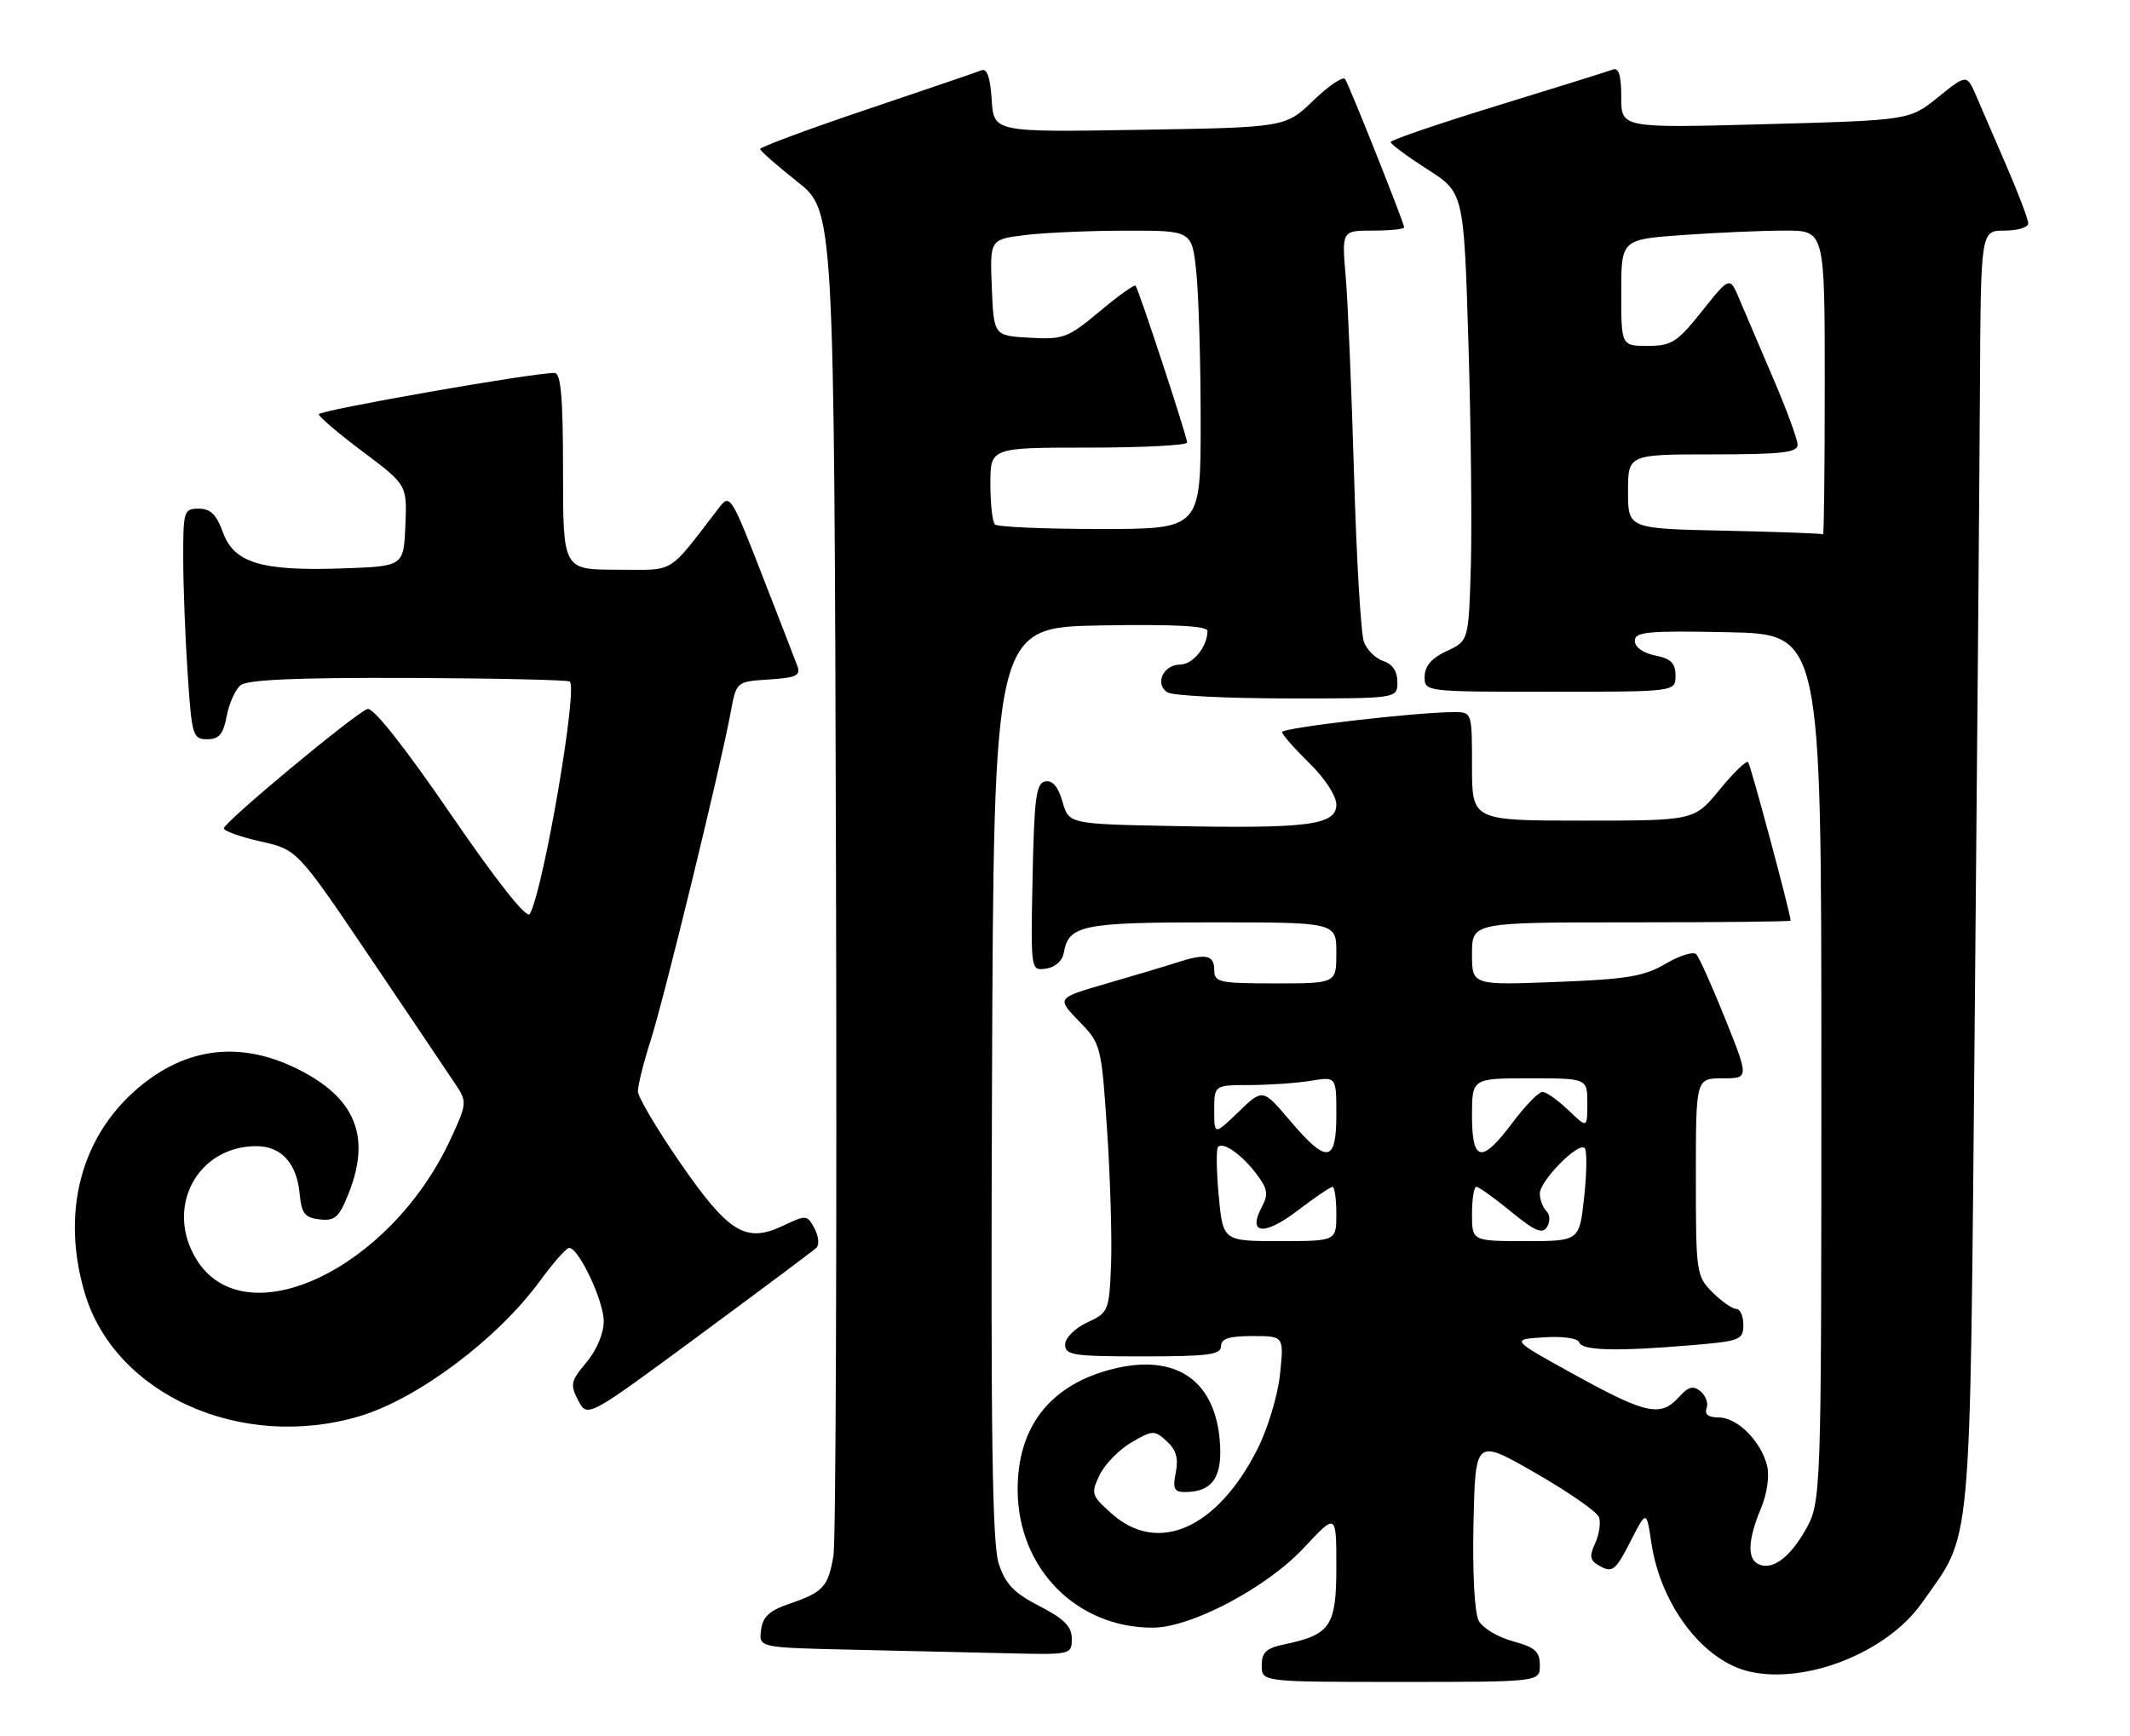 <?xml version="1.0" encoding="UTF-8" standalone="no"?>
<!DOCTYPE svg PUBLIC "-//W3C//DTD SVG 1.1//EN" "http://www.w3.org/Graphics/SVG/1.1/DTD/svg11.dtd" >
<svg xmlns="http://www.w3.org/2000/svg" xmlns:xlink="http://www.w3.org/1999/xlink" version="1.1" viewBox="0 0 314 256">
 <g >
 <path fill="currentColor"
d=" M 227.00 245.54 C 227.00 243.51 226.29 242.89 223.02 242.00 C 220.83 241.41 218.56 240.05 217.99 238.98 C 217.37 237.82 217.06 231.90 217.22 224.56 C 217.50 212.11 217.50 212.11 226.33 217.18 C 231.19 219.97 235.41 222.90 235.71 223.69 C 236.01 224.48 235.77 226.22 235.16 227.54 C 234.23 229.58 234.37 230.13 236.00 231.00 C 237.70 231.91 238.24 231.45 240.33 227.34 C 242.72 222.64 242.72 222.64 243.45 227.55 C 244.84 236.77 251.16 245.00 258.02 246.50 C 266.37 248.34 278.21 243.60 283.30 236.38 C 290.81 225.72 290.36 230.58 291.10 151.50 C 291.46 112.45 291.81 70.04 291.88 57.25 C 292.00 34.00 292.00 34.00 295.50 34.00 C 297.43 34.00 299.00 33.53 299.00 32.95 C 299.00 32.37 297.60 28.65 295.89 24.70 C 294.18 20.74 292.14 16.02 291.36 14.21 C 289.94 10.92 289.94 10.92 285.72 14.32 C 281.50 17.73 281.50 17.73 260.25 18.31 C 239.00 18.89 239.00 18.89 239.00 14.34 C 239.00 11.11 238.64 9.92 237.75 10.26 C 237.06 10.52 229.41 12.91 220.75 15.57 C 212.09 18.23 205.00 20.65 205.01 20.95 C 205.01 21.25 207.44 23.05 210.40 24.95 C 215.79 28.39 215.79 28.39 216.47 50.45 C 216.84 62.58 217.00 77.45 216.83 83.50 C 216.50 94.50 216.50 94.50 213.27 96.00 C 211.05 97.03 210.04 98.20 210.02 99.75 C 210.00 102.00 210.00 102.00 228.50 102.00 C 247.00 102.00 247.00 102.00 247.00 99.62 C 247.00 97.79 246.32 97.11 244.00 96.65 C 242.21 96.29 241.00 95.42 241.00 94.50 C 241.00 93.15 242.87 92.98 254.75 93.22 C 268.50 93.50 268.50 93.50 268.50 157.50 C 268.50 221.50 268.50 221.50 266.07 225.74 C 263.68 229.91 260.99 231.73 259.01 230.51 C 257.56 229.61 257.76 226.81 259.57 222.48 C 260.50 220.26 260.88 217.64 260.50 216.11 C 259.60 212.49 256.10 209.00 253.36 209.00 C 251.85 209.00 251.24 208.54 251.58 207.66 C 251.86 206.92 251.46 205.80 250.70 205.16 C 249.61 204.26 248.91 204.45 247.50 206.00 C 244.81 208.97 242.68 208.52 232.21 202.75 C 222.69 197.50 222.69 197.50 227.57 197.19 C 230.41 197.00 232.61 197.32 232.81 197.94 C 233.22 199.15 238.35 199.28 249.35 198.35 C 256.53 197.75 257.00 197.56 257.00 195.35 C 257.00 194.06 256.53 193.00 255.95 193.00 C 255.38 193.00 253.80 191.90 252.45 190.55 C 250.07 188.16 250.00 187.66 250.00 173.55 C 250.00 159.00 250.00 159.00 253.92 159.00 C 257.84 159.00 257.84 159.00 254.34 150.25 C 252.41 145.44 250.48 141.14 250.06 140.70 C 249.64 140.26 247.61 140.89 245.55 142.10 C 242.39 143.97 239.86 144.39 229.40 144.79 C 217.00 145.27 217.00 145.27 217.00 140.64 C 217.00 136.00 217.00 136.00 240.50 136.00 C 253.43 136.00 263.99 135.89 263.98 135.75 C 263.85 134.31 258.06 112.72 257.70 112.37 C 257.44 112.10 255.54 113.94 253.49 116.45 C 249.76 121.00 249.76 121.00 233.38 121.00 C 217.00 121.00 217.00 121.00 217.00 113.00 C 217.00 105.00 217.00 105.00 214.31 105.00 C 208.88 105.00 189.00 107.31 189.00 107.94 C 189.00 108.30 190.80 110.35 193.00 112.50 C 195.31 114.75 197.00 117.35 197.00 118.64 C 197.00 121.65 192.88 122.19 173.04 121.80 C 157.57 121.50 157.57 121.50 156.63 118.21 C 156.00 116.01 155.16 115.02 154.09 115.22 C 152.74 115.48 152.46 117.64 152.22 129.34 C 151.94 143.15 151.94 143.15 154.21 142.82 C 155.55 142.63 156.62 141.68 156.82 140.50 C 157.53 136.41 159.51 136.00 178.69 136.00 C 197.00 136.00 197.00 136.00 197.00 140.50 C 197.00 145.00 197.00 145.00 188.00 145.00 C 179.67 145.00 179.00 144.85 179.00 143.00 C 179.00 140.78 177.71 140.54 173.40 141.95 C 171.80 142.47 167.18 143.85 163.13 145.02 C 155.76 147.16 155.76 147.16 159.05 150.56 C 162.31 153.91 162.36 154.12 163.21 166.73 C 163.68 173.75 163.94 182.65 163.79 186.50 C 163.51 193.30 163.41 193.54 160.27 195.00 C 158.46 195.84 157.03 197.27 157.02 198.25 C 157.00 199.82 158.21 200.00 168.50 200.00 C 178.06 200.00 180.00 199.75 180.00 198.50 C 180.00 197.38 181.18 197.00 184.64 197.00 C 189.28 197.00 189.28 197.00 188.70 202.62 C 188.38 205.73 186.89 210.66 185.37 213.67 C 179.43 225.41 170.69 229.27 163.88 223.18 C 160.87 220.50 160.79 220.22 162.11 217.48 C 162.87 215.90 164.98 213.74 166.79 212.68 C 169.92 210.86 170.18 210.85 171.99 212.50 C 173.38 213.75 173.75 215.02 173.33 217.11 C 172.85 219.50 173.09 220.00 174.68 220.00 C 178.83 220.00 180.32 217.70 179.79 212.13 C 178.92 203.11 172.84 199.39 163.34 202.04 C 154.58 204.50 149.98 210.60 150.02 219.72 C 150.07 231.25 158.66 240.00 169.93 240.00 C 175.59 240.00 186.75 234.10 192.25 228.19 C 197.00 223.09 197.00 223.09 197.00 231.02 C 197.00 239.80 196.16 241.04 189.25 242.48 C 186.67 243.02 186.00 243.65 186.00 245.58 C 186.00 248.00 186.00 248.00 206.50 248.00 C 227.00 248.00 227.00 248.00 227.00 245.54 Z  M 158.00 241.64 C 158.00 239.82 156.89 238.70 153.25 236.83 C 149.51 234.91 148.23 233.59 147.24 230.60 C 146.27 227.67 146.04 211.46 146.24 159.65 C 146.50 92.50 146.50 92.50 162.25 92.22 C 173.13 92.03 178.00 92.29 178.00 93.04 C 178.00 95.36 175.84 98.00 173.93 98.00 C 171.48 98.00 170.19 100.88 172.10 102.09 C 172.87 102.57 180.81 102.98 189.75 102.98 C 206.00 103.00 206.00 103.00 206.00 100.57 C 206.00 98.99 205.28 97.91 203.94 97.48 C 202.81 97.12 201.52 95.85 201.07 94.66 C 200.62 93.47 199.97 82.38 199.61 70.00 C 199.25 57.62 198.70 44.46 198.38 40.75 C 197.80 34.00 197.80 34.00 202.40 34.00 C 204.93 34.00 207.00 33.78 207.00 33.52 C 207.00 32.90 199.00 12.80 198.30 11.67 C 198.01 11.20 195.91 12.61 193.63 14.80 C 189.50 18.79 189.50 18.79 168.00 19.14 C 146.50 19.50 146.50 19.50 146.19 14.69 C 145.99 11.44 145.50 10.03 144.69 10.36 C 144.04 10.63 136.41 13.23 127.75 16.15 C 119.09 19.07 112.03 21.69 112.06 21.98 C 112.09 22.26 114.55 24.43 117.54 26.79 C 122.97 31.07 122.97 31.07 123.24 128.29 C 123.38 181.75 123.22 227.22 122.87 229.33 C 122.11 233.96 121.37 234.77 116.38 236.47 C 113.40 237.49 112.43 238.39 112.19 240.37 C 111.87 242.94 111.87 242.94 125.69 243.25 C 133.28 243.42 143.66 243.66 148.75 243.78 C 157.87 244.00 158.00 243.97 158.00 241.64 Z  M 53.00 208.82 C 61.51 206.29 73.26 197.50 79.51 188.99 C 81.52 186.24 83.50 184.00 83.90 184.00 C 85.32 184.00 89.00 191.81 89.00 194.81 C 89.00 196.61 87.96 199.09 86.45 200.88 C 84.13 203.64 84.02 204.15 85.24 206.49 C 86.59 209.07 86.59 209.07 103.05 196.92 C 112.10 190.24 119.88 184.43 120.34 184.00 C 120.81 183.57 120.68 182.28 120.07 181.13 C 119.00 179.12 118.84 179.11 115.47 180.72 C 109.95 183.35 107.43 181.81 100.29 171.48 C 96.88 166.54 94.07 161.80 94.04 160.94 C 94.02 160.09 94.86 156.71 95.91 153.44 C 97.88 147.31 106.26 112.98 107.72 105.00 C 108.55 100.50 108.55 100.50 113.36 100.19 C 117.39 99.93 118.07 99.61 117.54 98.19 C 117.20 97.26 114.83 91.15 112.28 84.61 C 107.87 73.26 107.58 72.80 106.08 74.76 C 98.23 84.93 99.76 84.00 90.96 84.00 C 83.00 84.00 83.00 84.00 83.00 69.50 C 83.00 58.57 82.69 55.00 81.75 54.99 C 78.61 54.95 47.00 60.50 47.00 61.08 C 47.00 61.45 49.93 63.94 53.51 66.62 C 60.01 71.50 60.01 71.50 59.76 77.50 C 59.50 83.50 59.50 83.50 50.50 83.81 C 38.53 84.23 34.49 83.01 32.86 78.48 C 31.92 75.88 31.02 75.00 29.30 75.00 C 27.11 75.00 27.00 75.35 27.01 82.25 C 27.01 86.24 27.30 93.89 27.66 99.25 C 28.27 108.49 28.42 109.00 30.54 109.00 C 32.29 109.00 32.92 108.26 33.42 105.60 C 33.77 103.73 34.68 101.68 35.46 101.04 C 36.44 100.22 43.75 99.90 60.07 99.96 C 72.84 100.01 83.60 100.25 83.98 100.49 C 85.25 101.27 80.13 131.12 78.11 134.76 C 77.66 135.56 73.37 130.14 66.45 120.06 C 59.61 110.07 55.00 104.26 54.17 104.54 C 52.35 105.16 33.00 121.25 33.00 122.14 C 33.00 122.53 35.44 123.40 38.41 124.07 C 43.83 125.28 43.83 125.28 54.66 141.33 C 60.62 150.16 66.27 158.55 67.21 159.97 C 68.86 162.47 68.83 162.78 66.41 167.99 C 57.51 187.21 36.04 197.32 28.93 185.65 C 24.28 178.02 29.08 169.00 37.80 169.00 C 41.46 169.00 43.75 171.52 44.17 176.00 C 44.45 178.93 44.93 179.55 47.12 179.80 C 49.36 180.06 49.98 179.52 51.37 176.03 C 54.74 167.61 52.42 161.88 43.90 157.64 C 35.44 153.42 27.40 154.40 20.27 160.50 C 11.87 167.69 8.99 178.87 12.50 190.67 C 16.94 205.64 35.59 214.00 53.00 208.82 Z  M 179.66 176.31 C 179.32 172.64 179.28 169.39 179.57 169.10 C 180.35 168.31 183.14 170.31 185.30 173.20 C 186.88 175.32 187.00 176.13 186.01 177.98 C 183.86 182.00 186.37 182.26 191.26 178.52 C 193.80 176.59 196.13 175.00 196.44 175.00 C 196.75 175.00 197.00 176.80 197.00 179.00 C 197.00 183.00 197.00 183.00 188.64 183.00 C 180.29 183.00 180.29 183.00 179.66 176.31 Z  M 217.00 179.00 C 217.00 176.80 217.29 175.00 217.65 175.00 C 218.00 175.00 220.30 176.64 222.75 178.65 C 226.27 181.54 227.38 182.01 228.06 180.91 C 228.55 180.11 228.51 179.11 227.96 178.56 C 227.43 178.03 227.00 176.87 227.00 175.99 C 227.00 174.11 232.68 168.34 233.61 169.28 C 233.96 169.63 233.93 172.85 233.54 176.45 C 232.84 183.00 232.84 183.00 224.92 183.00 C 217.00 183.00 217.00 183.00 217.00 179.00 Z  M 190.18 165.25 C 186.15 160.50 186.15 160.50 182.58 163.95 C 179.00 167.39 179.00 167.39 179.00 163.70 C 179.00 160.00 179.00 160.00 184.25 159.99 C 187.14 159.98 191.19 159.70 193.25 159.36 C 197.00 158.74 197.00 158.74 197.00 164.37 C 197.00 171.48 195.62 171.66 190.18 165.25 Z  M 217.00 164.50 C 217.00 159.00 217.00 159.00 225.50 159.00 C 234.00 159.00 234.00 159.00 234.00 162.69 C 234.00 166.37 234.00 166.37 231.20 163.69 C 229.65 162.21 227.94 161.00 227.38 161.00 C 226.83 161.00 224.85 163.03 223.00 165.50 C 218.42 171.62 217.00 171.38 217.00 164.50 Z  M 254.25 78.25 C 240.00 77.95 240.00 77.95 240.00 72.47 C 240.00 67.00 240.00 67.00 252.50 67.00 C 262.60 67.00 265.00 66.73 265.00 65.59 C 265.00 64.81 263.39 60.42 261.42 55.84 C 259.45 51.25 257.20 45.98 256.42 44.12 C 255.00 40.74 255.00 40.74 250.91 45.87 C 247.25 50.47 246.43 51.00 242.91 51.00 C 239.00 51.00 239.00 51.00 239.00 43.15 C 239.00 35.30 239.00 35.30 248.15 34.65 C 253.19 34.29 259.94 34.00 263.15 34.00 C 269.00 34.00 269.00 34.00 269.00 56.50 C 269.00 68.88 268.89 78.90 268.75 78.78 C 268.61 78.66 262.09 78.42 254.25 78.25 Z  M 146.67 77.33 C 146.30 76.97 146.00 74.27 146.00 71.33 C 146.00 66.00 146.00 66.00 160.50 66.00 C 168.47 66.00 175.00 65.66 175.00 65.25 C 175.00 64.37 167.87 42.67 167.40 42.12 C 167.23 41.92 164.83 43.63 162.09 45.93 C 157.42 49.83 156.75 50.09 151.80 49.80 C 146.50 49.50 146.50 49.50 146.21 42.39 C 145.92 35.29 145.92 35.29 151.21 34.65 C 154.12 34.30 160.82 34.01 166.11 34.01 C 175.72 34.00 175.72 34.00 176.36 40.15 C 176.71 43.53 177.00 53.43 177.00 62.15 C 177.00 78.00 177.00 78.00 162.17 78.00 C 154.01 78.00 147.03 77.70 146.67 77.33 Z "/>
</g>
</svg>
